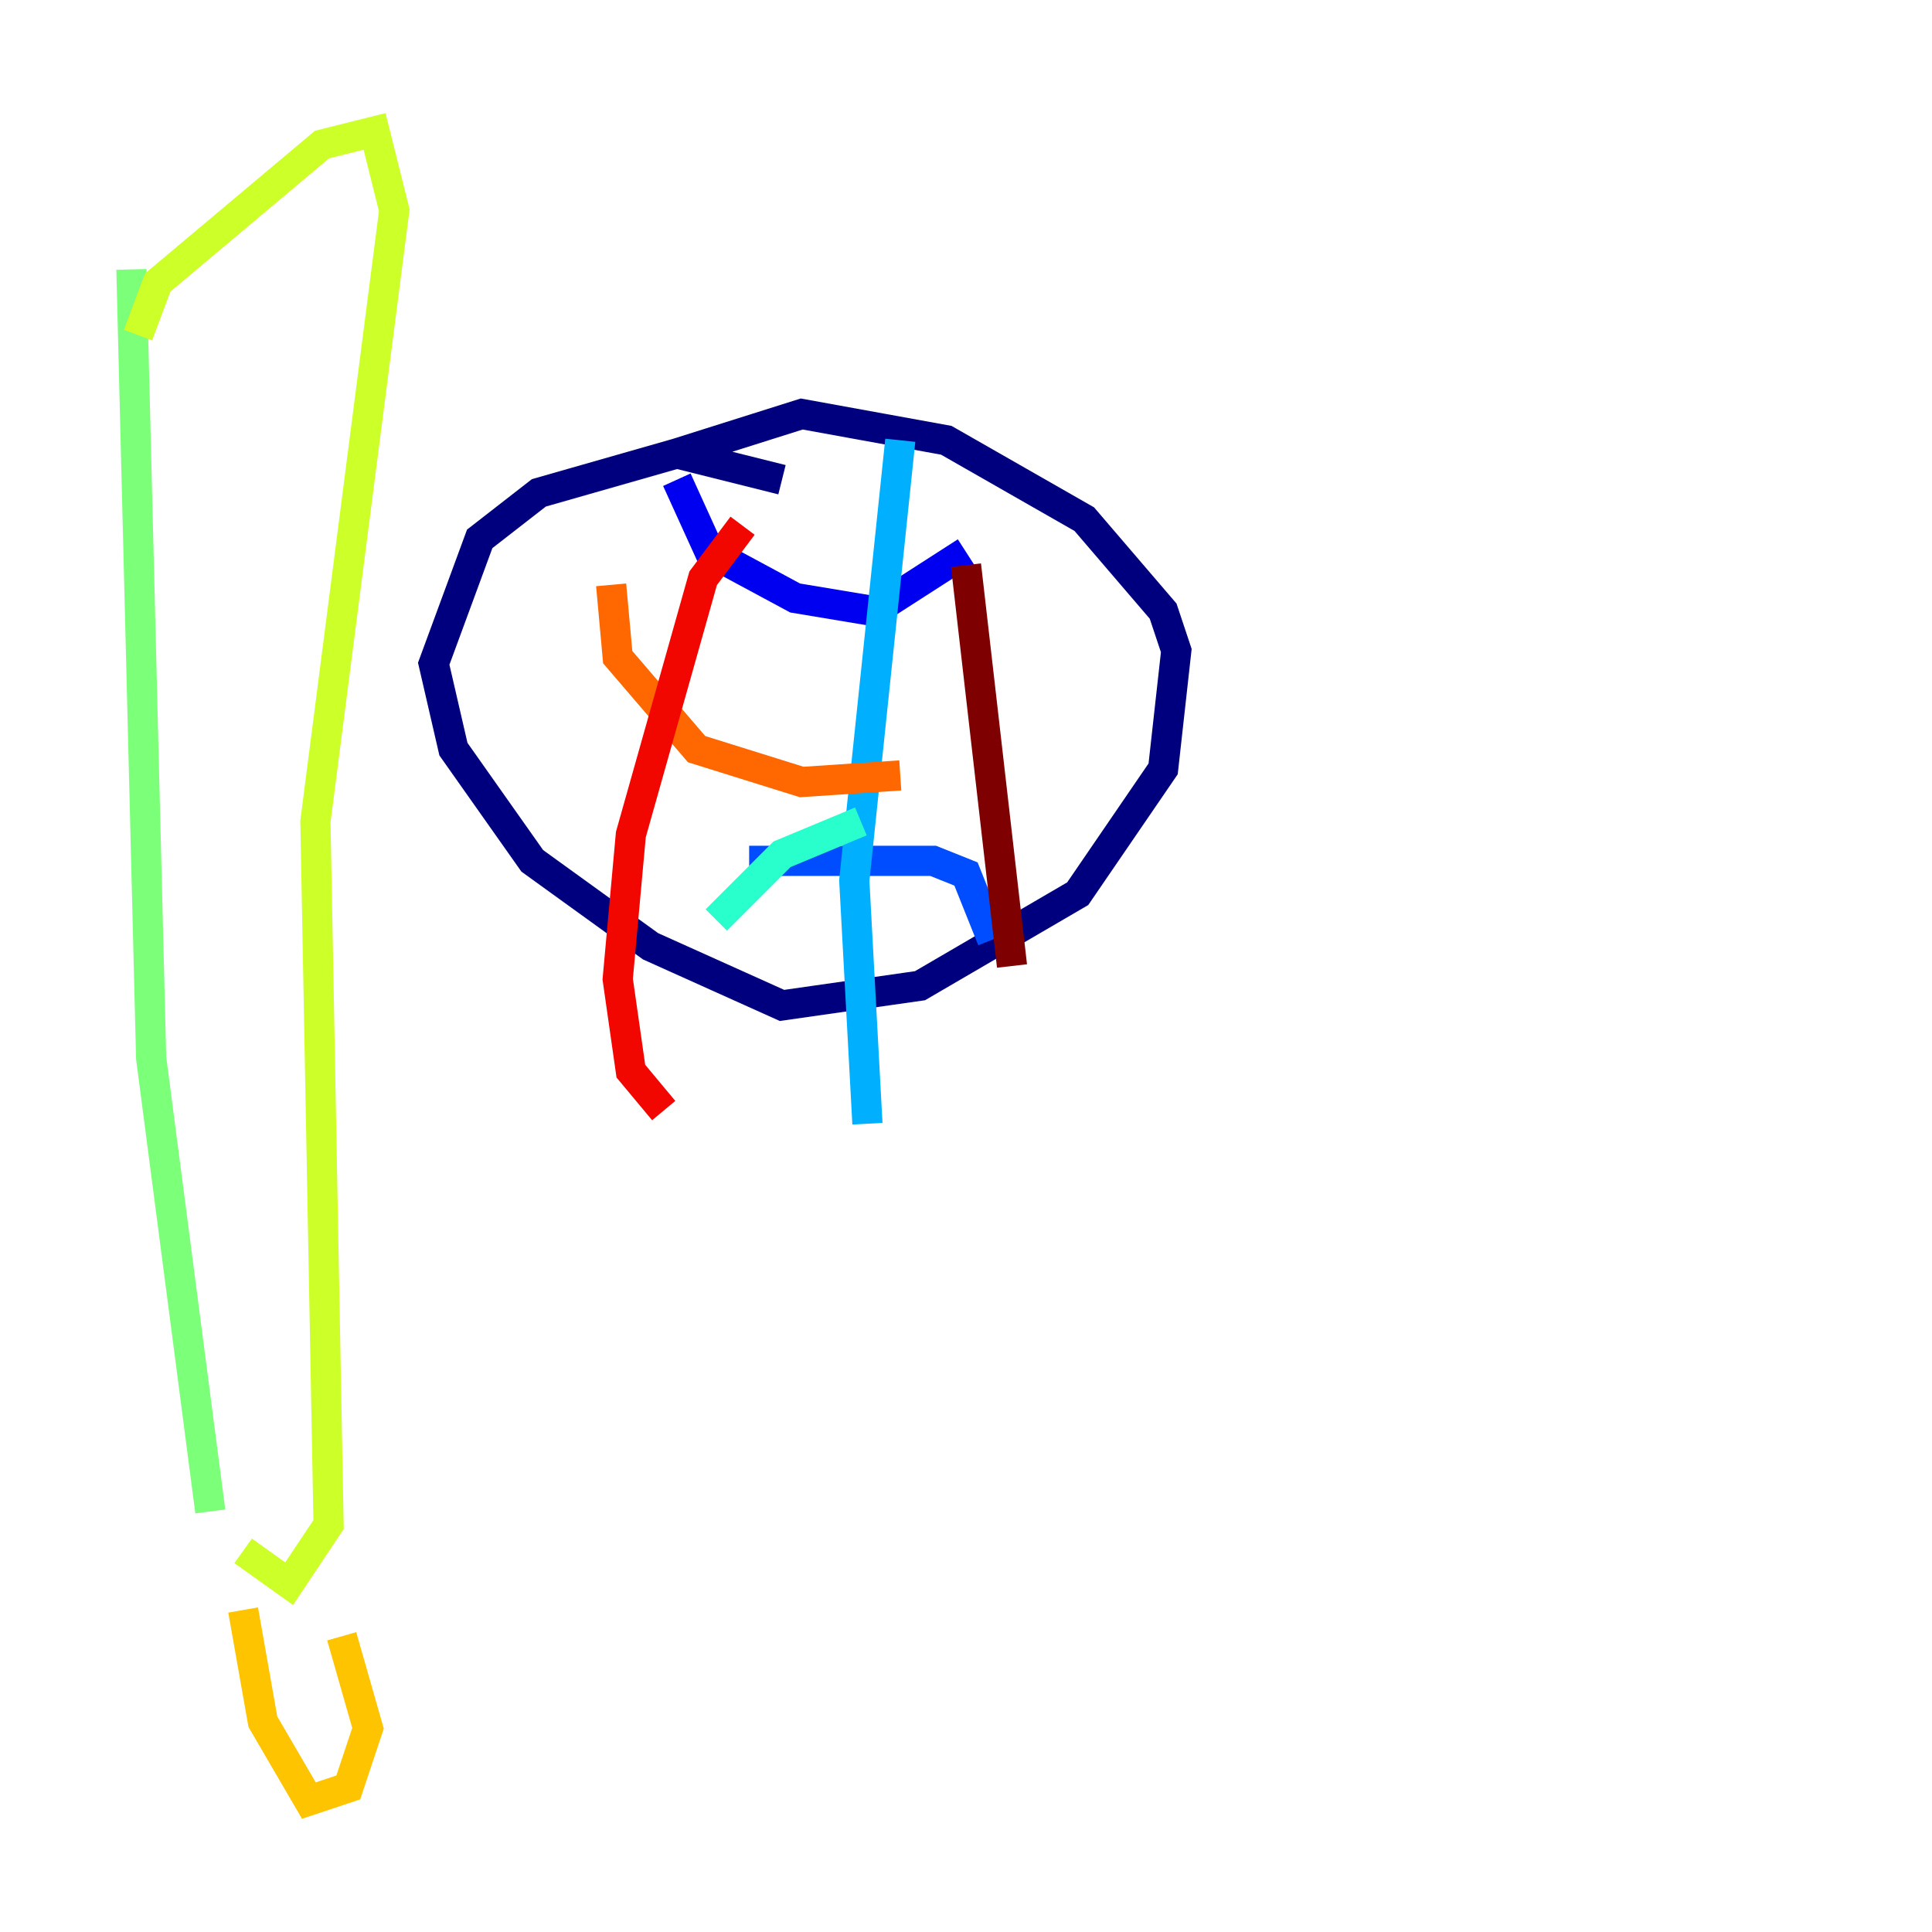 <?xml version="1.0" encoding="utf-8" ?>
<svg baseProfile="tiny" height="128" version="1.2" viewBox="0,0,128,128" width="128" xmlns="http://www.w3.org/2000/svg" xmlns:ev="http://www.w3.org/2001/xml-events" xmlns:xlink="http://www.w3.org/1999/xlink"><defs /><polyline fill="none" points="51.809,31.782 44.843,30.041 35.701,32.653 31.782,35.701 28.735,43.973 30.041,49.633 35.265,57.034 43.102,62.694 51.809,66.612 60.952,65.306 71.401,59.211 77.061,50.939 77.932,43.102 77.061,40.49 71.837,34.395 62.694,29.17 53.116,27.429 44.843,30.041" stroke="#00007f" stroke-width="2" /><polyline fill="none" points="44.843,31.782 47.02,36.571 52.68,39.619 57.905,40.49 64.0,36.571" stroke="#0000f1" stroke-width="2" /><polyline fill="none" points="49.633,57.034 61.823,57.034 64.0,57.905 65.742,62.258" stroke="#004cff" stroke-width="2" /><polyline fill="none" points="59.646,29.17 56.599,58.34 57.469,74.449" stroke="#00b0ff" stroke-width="2" /><polyline fill="none" points="57.034,54.422 51.809,56.599 47.456,60.952" stroke="#29ffcd" stroke-width="2" /><polyline fill="none" points="8.707,17.85 10.014,70.095 13.932,100.136" stroke="#7cff79" stroke-width="2" /><polyline fill="none" points="9.143,22.204 10.449,18.721 21.333,9.578 24.816,8.707 26.122,13.932 20.898,54.422 21.769,101.007 19.157,104.925 16.109,102.748" stroke="#cdff29" stroke-width="2" /><polyline fill="none" points="16.109,106.667 17.415,114.068 20.463,119.293 23.075,118.422 24.381,114.503 22.64,108.408" stroke="#ffc400" stroke-width="2" /><polyline fill="none" points="40.49,38.748 40.925,43.537 46.15,49.633 53.116,51.809 59.646,51.374" stroke="#ff6700" stroke-width="2" /><polyline fill="none" points="49.197,34.83 46.585,38.313 41.796,55.292 40.925,64.871 41.796,70.966 43.973,73.578" stroke="#f10700" stroke-width="2" /><polyline fill="none" points="64.0,37.442 67.048,64.0" stroke="#7f0000" stroke-width="2" /></svg>